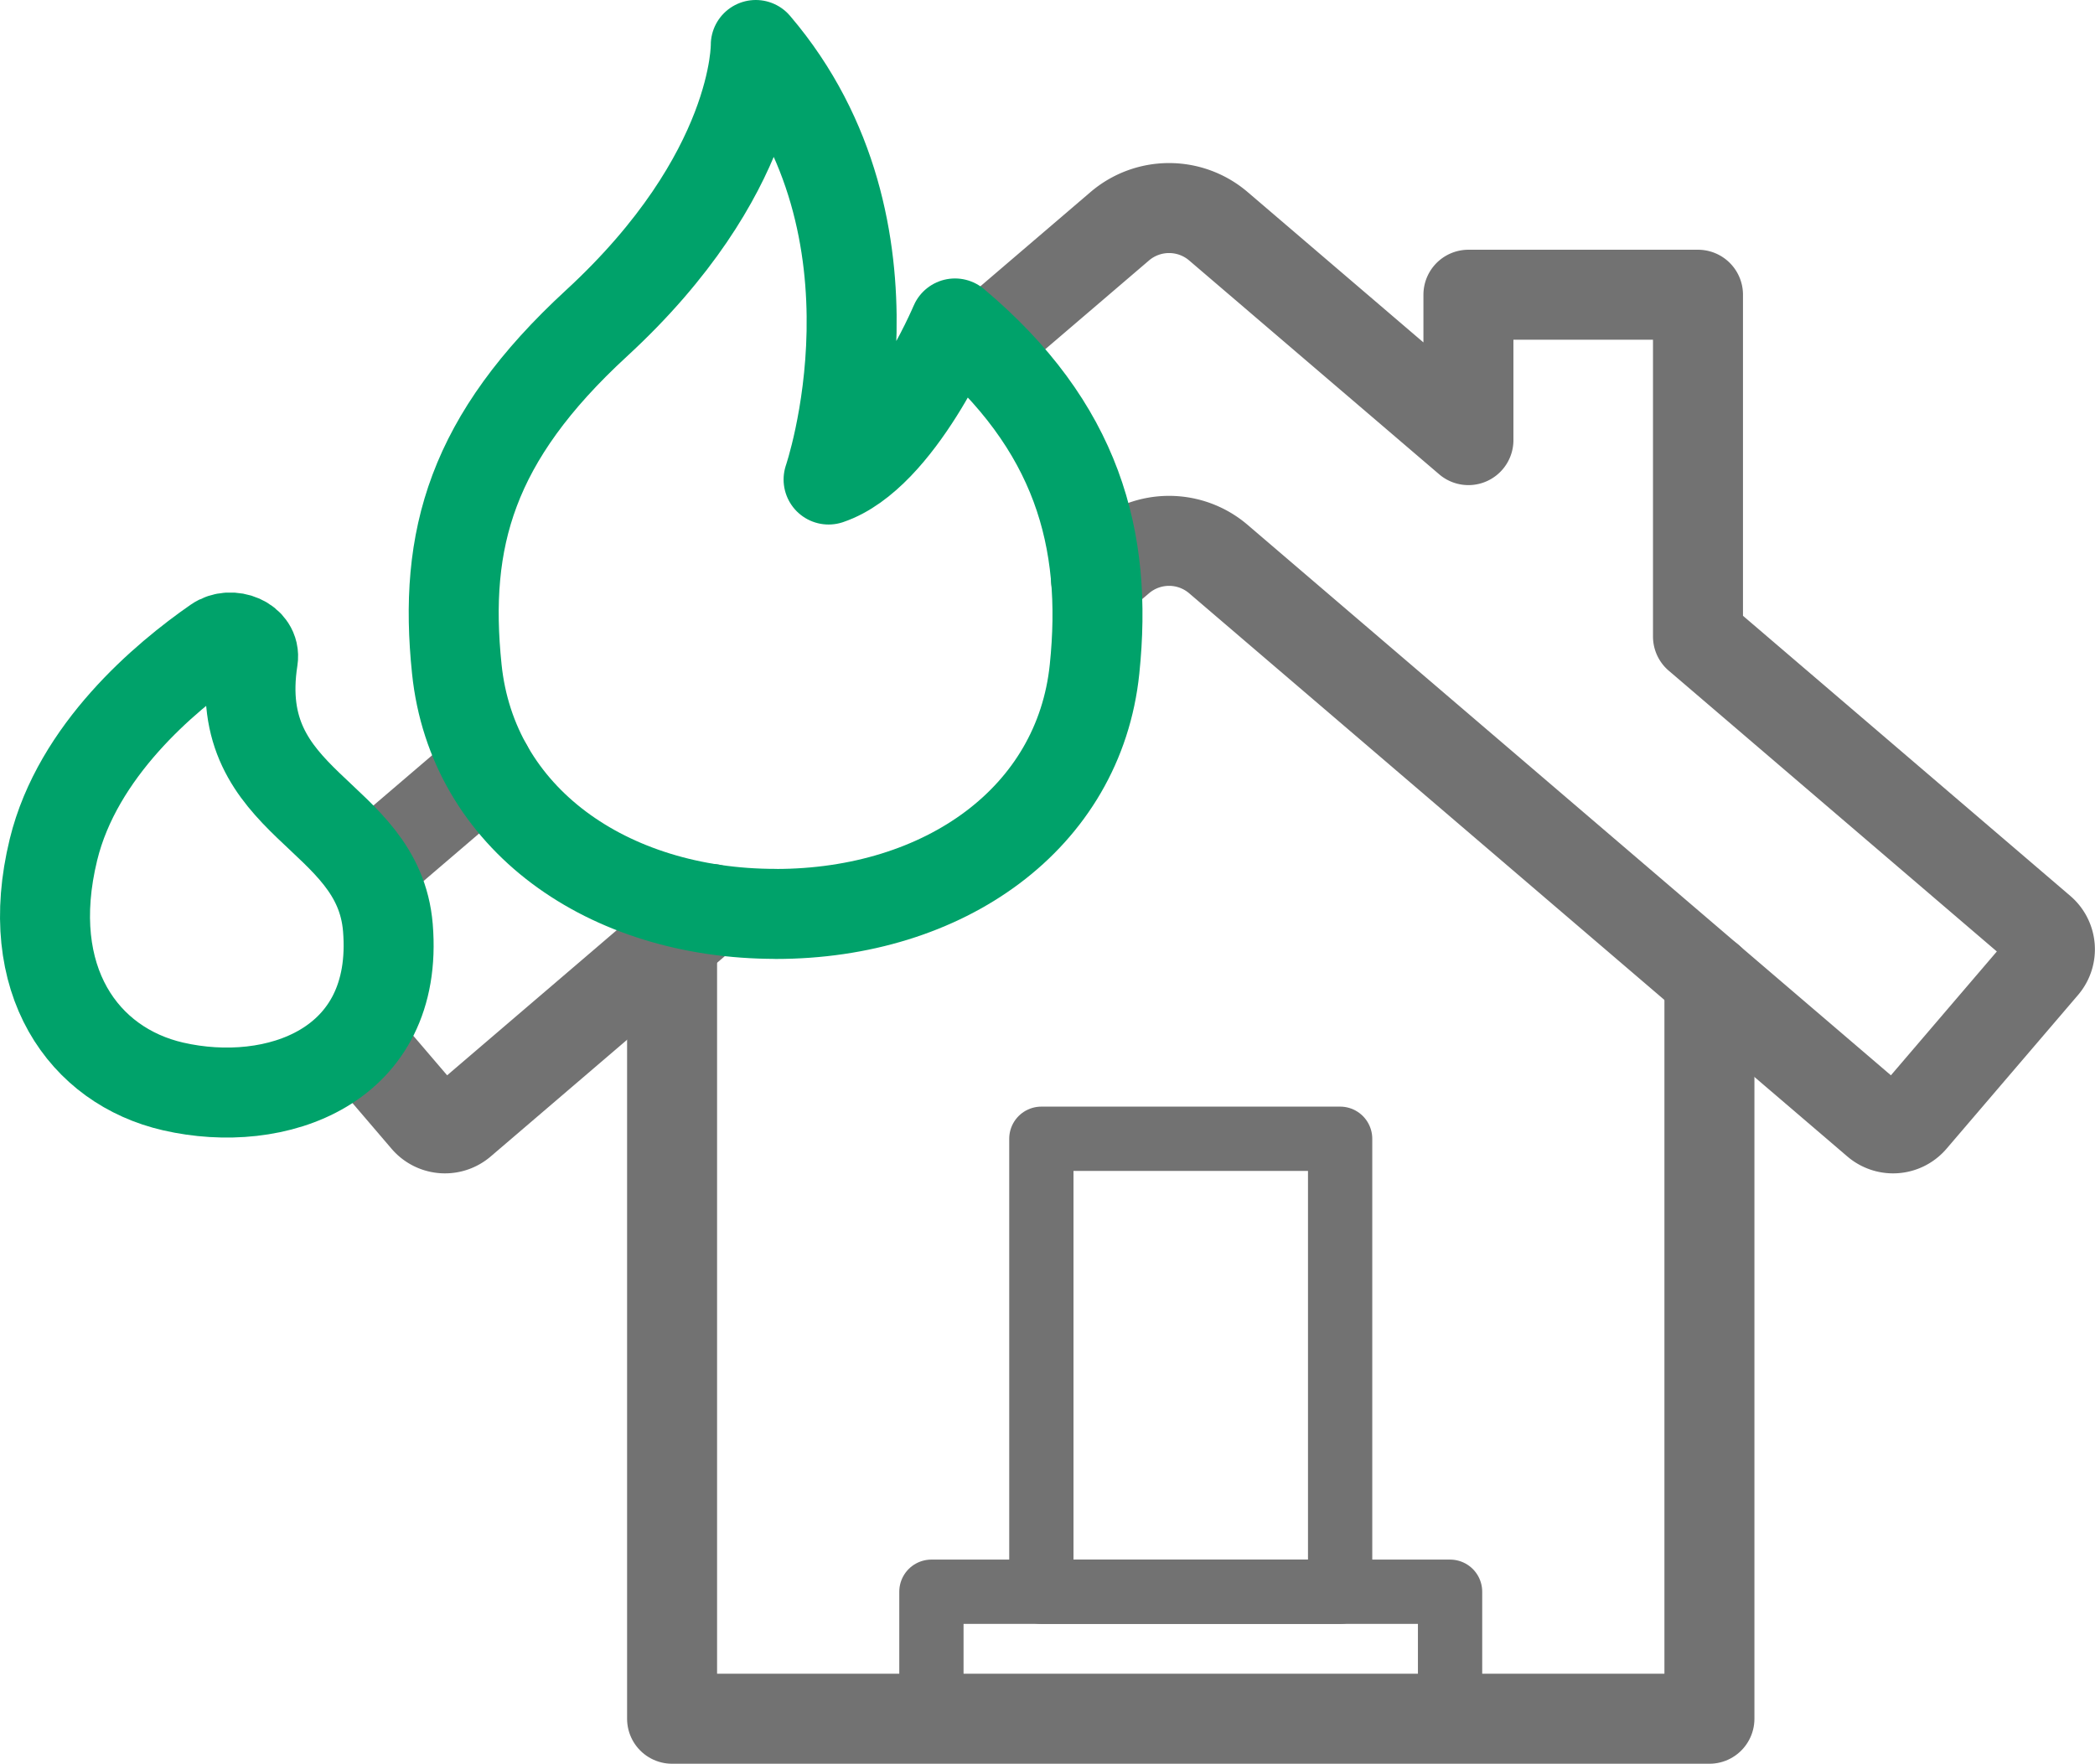 <svg xmlns="http://www.w3.org/2000/svg" viewBox="0 0 81.48 68.596">
  <defs>
    <style>
      .a, .b, .c {
        fill: none;
        stroke-linecap: round;
        stroke-linejoin: round;
      }

      .a, .b {
        stroke: #727272;
      }

      .a, .c {
        stroke-width: 3.5px;
      }

      .b {
        stroke-width: 2.5px;
      }

      .c {
        stroke: #00a26a;
      }
    </style>
  </defs>
  <g>
    <g>
      <polyline class="a" points="66.484 38.082 66.484 66.846 26.139 66.846 26.139 36.639"/>
      <path class="a" d="M42.628,22.533l.922-.789a2.951,2.951,0,0,1,3.837,0l25.6,21.905a.984.984,0,0,0,1.387-.108l5.116-5.98a.984.984,0,0,0-.108-1.387L66.039,24.755V11.463H57.111v5.654L47.387,8.8a2.953,2.953,0,0,0-3.837,0l-5.436,4.651"/>
      <path class="a" d="M13.937,40.476l2.622,3.065a.984.984,0,0,0,1.387.108l9.7-8.3"/>
      <line class="a" x1="18.965" y1="29.831" x2="14.387" y2="33.747"/>
      <rect class="b" x="40.501" y="44.289" width="11.62" height="17.618"/>
      <rect class="b" x="36.225" y="61.906" width="20.172" height="4.94"/>
    </g>
    <path class="c" d="M30.166,35.543c-6.553,0-11.8-3.716-12.4-9.525-.527-5.069.572-8.97,5.428-13.441,6.295-5.795,6.2-10.827,6.2-10.827,6.16,7.217,2.832,16.9,2.832,16.9,2.757-.932,4.916-6.07,4.916-6.07,4.758,4,5.954,8.372,5.428,13.441-.6,5.809-5.852,9.525-12.4,9.525"/>
    <path class="c" d="M9.836,25.628c.108-.694-.847-1.071-1.424-.671-2,1.388-5.393,4.234-6.333,8.088-1.239,5.08,1.178,8.412,4.655,9.21,3.994.916,8.8-.751,8.352-6.177C14.711,31.564,8.938,31.381,9.836,25.628Z"/>
  </g>
</svg>
